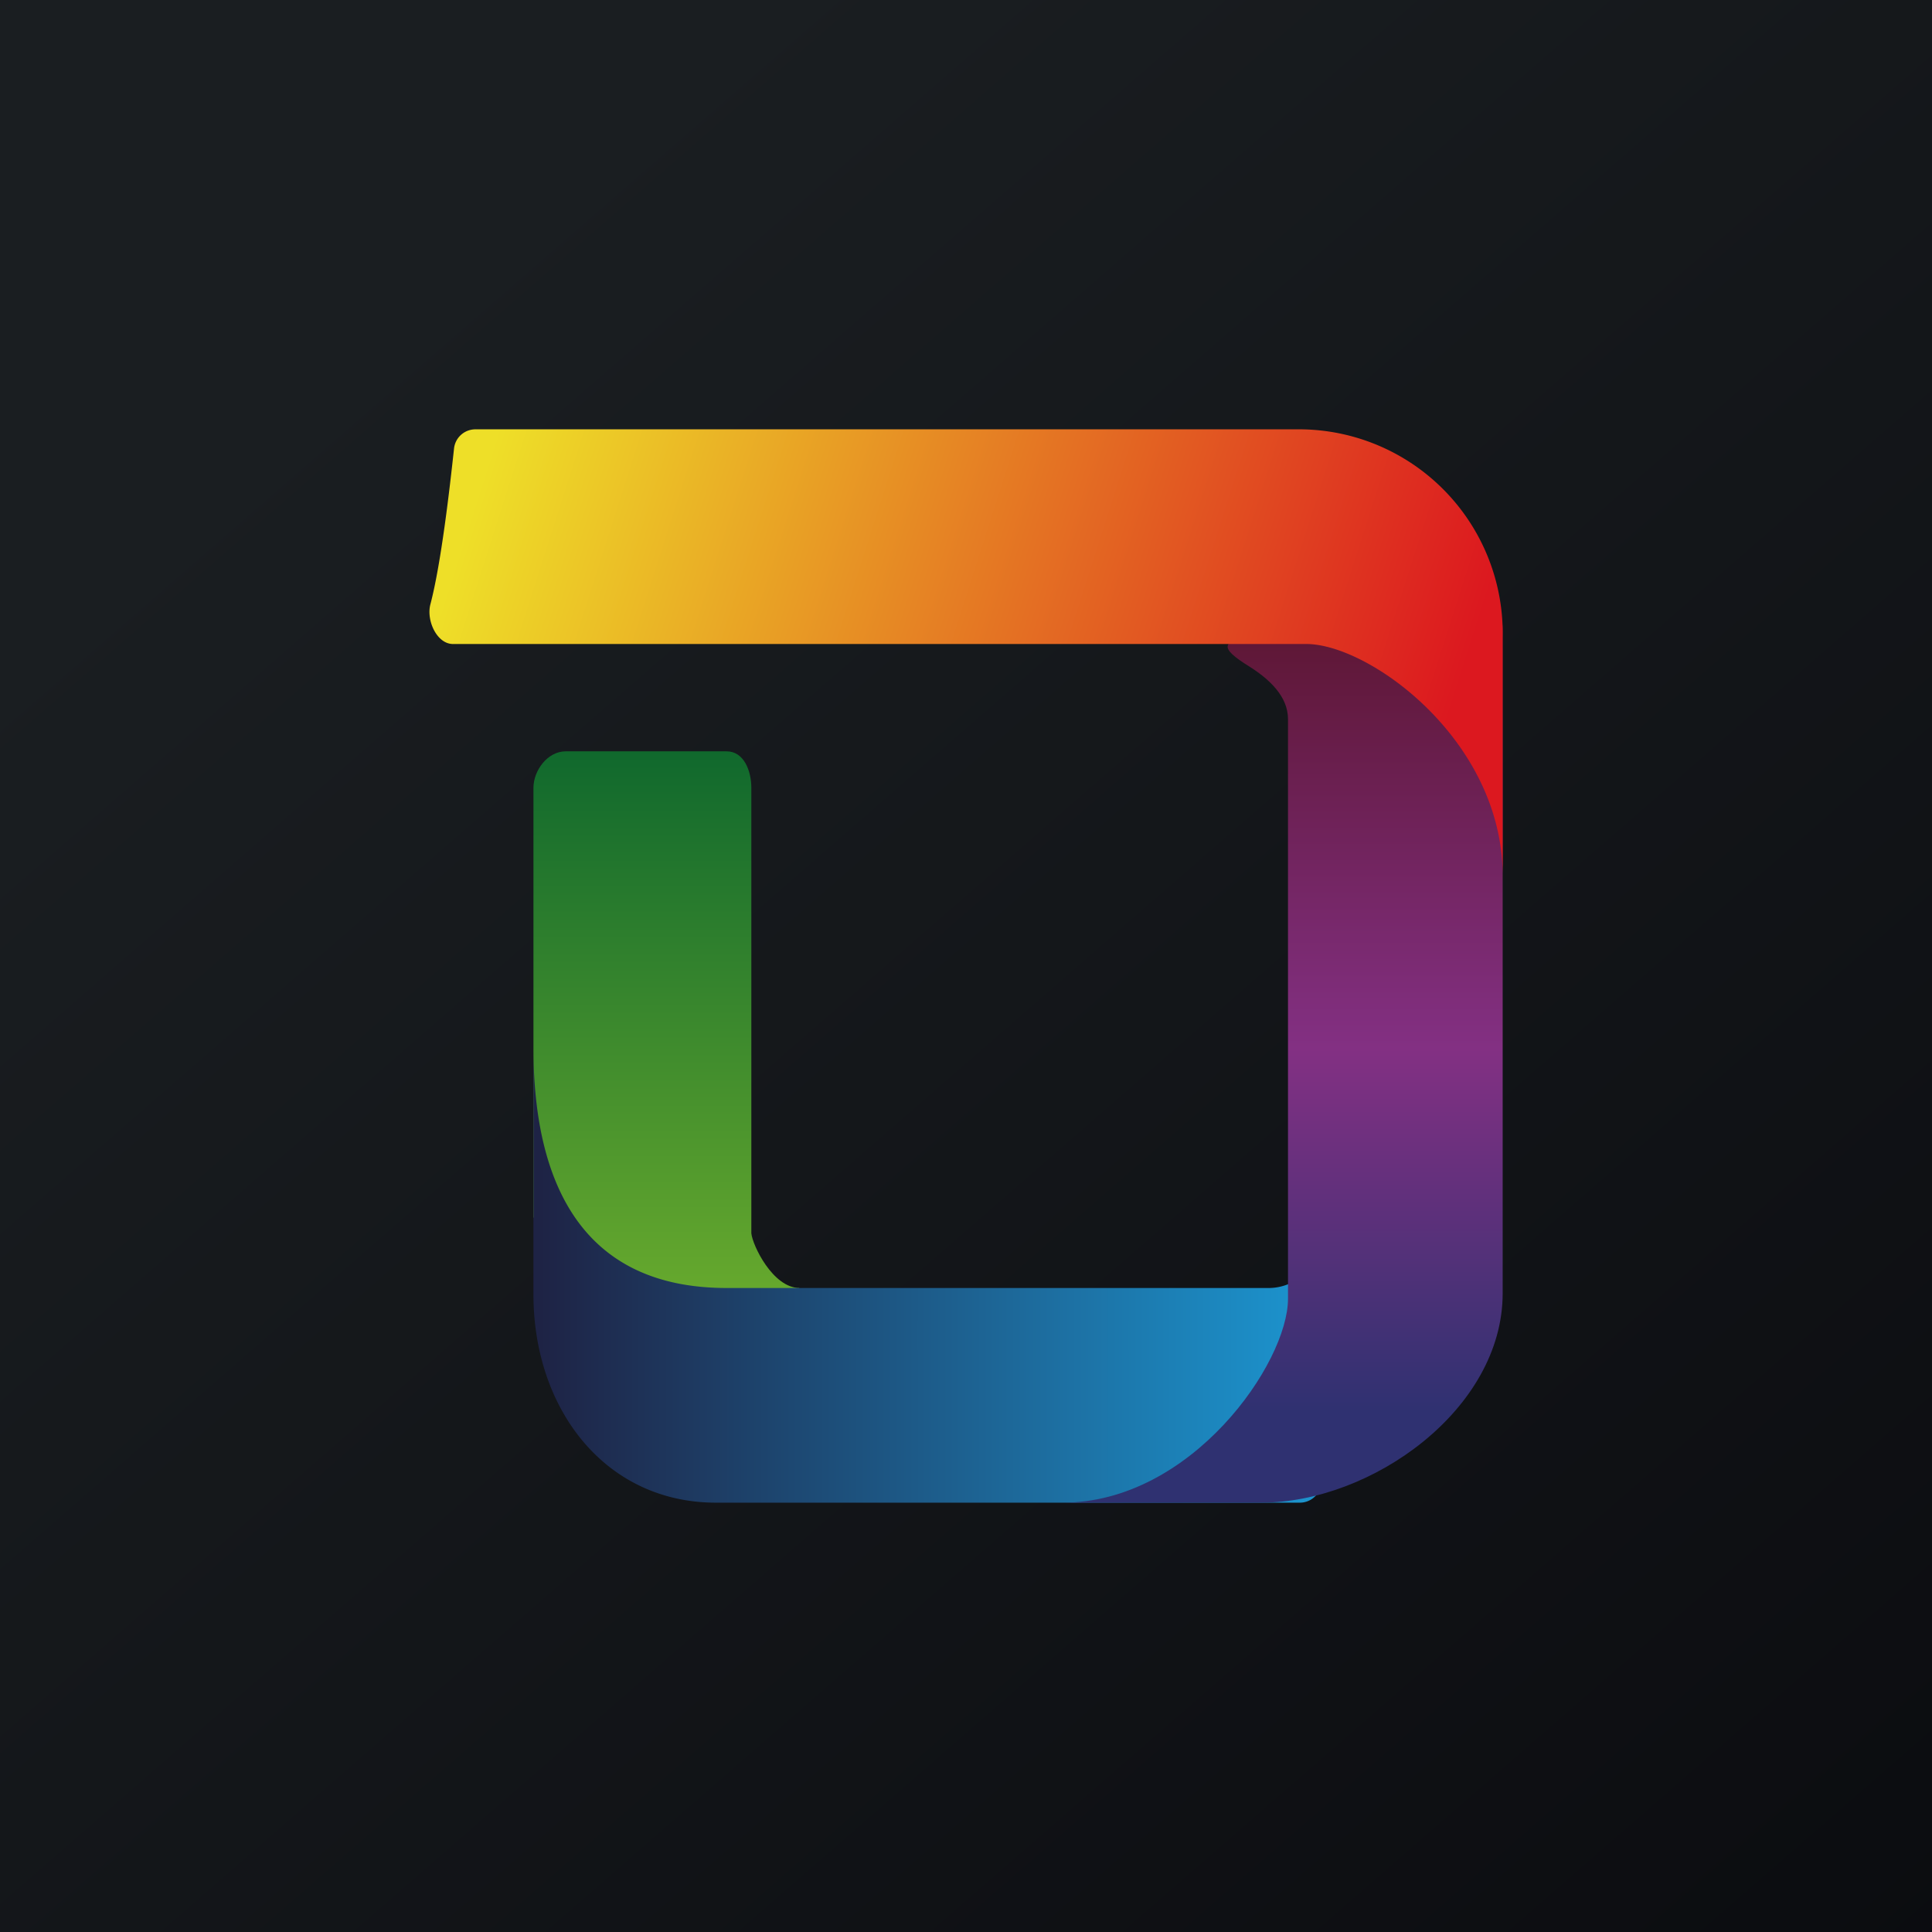 <!-- by TradingView --><svg width="18" height="18" viewBox="0 0 18 18" xmlns="http://www.w3.org/2000/svg"><path fill="url(#azvdqhsq1)" d="M0 0h18v18H0z"/><path d="M4.97 7.34v4c.24.43.73 1.28.75 1.28.02 0 1.3-.48 1.73-.62-.25 0-.44-.4-.45-.51V7.34C7 7.18 6.93 7 6.77 7h-1.5c-.17 0-.3.18-.3.34Z" fill="url(#bzvdqhsq1)"/><path d="M6.77 12h5.05c.16 0 .29-.08.39-.17.23-.22.3-.19.3.13 0 .67-.16 1.57-.2 1.86a.2.2 0 0 1-.2.18H6.67c-1.03 0-1.7-.87-1.7-1.94v-2.3c0 1.26.45 2.24 1.8 2.24Z" fill="url(#czvdqhsq1)"/><path d="M12 12.1V6.7c0-.21-.17-.37-.36-.49-.29-.18-.27-.24.07-.3.75-.14 1.84-.29 2.11-.26.1.02.18.1.18.2v6.2c0 1.08-1.22 1.95-2.25 1.95H9.9c1.2 0 2.1-1.3 2.1-1.9Z" fill="url(#dzvdqhsq1)"/><path d="M12.17 6H4.22c-.15 0-.25-.22-.21-.37.1-.38.18-1.08.22-1.45a.2.2 0 0 1 .2-.18h7.7A1.9 1.9 0 0 1 14 5.94v2.22C14 6.9 12.76 6 12.17 6Z" fill="url(#ezvdqhsq1)"/><defs><linearGradient id="azvdqhsq1" x1="3.35" y1="3.12" x2="21.9" y2="24.43" gradientUnits="userSpaceOnUse"><stop stop-color="#1A1E21"/><stop offset="1" stop-color="#06060A"/></linearGradient><linearGradient id="bzvdqhsq1" x1="6" y1="6.41" x2="6" y2="12.62" gradientUnits="userSpaceOnUse"><stop stop-color="#06612D"/><stop offset="1" stop-color="#70B02D"/></linearGradient><linearGradient id="czvdqhsq1" x1="5.03" y1="13.11" x2="12.07" y2="13.11" gradientUnits="userSpaceOnUse"><stop stop-color="#1E2345"/><stop offset="1" stop-color="#1C92CC"/></linearGradient><linearGradient id="dzvdqhsq1" x1="12.93" y1="5.8" x2="12.93" y2="13.16" gradientUnits="userSpaceOnUse"><stop stop-color="#5D1633"/><stop offset=".54" stop-color="#833083"/><stop offset="1" stop-color="#2F3171"/></linearGradient><linearGradient id="ezvdqhsq1" x1="4.5" y1="4.43" x2="13.32" y2="7.25" gradientUnits="userSpaceOnUse"><stop stop-color="#EEDF28"/><stop offset="1" stop-color="#DC181F"/></linearGradient></defs></svg>